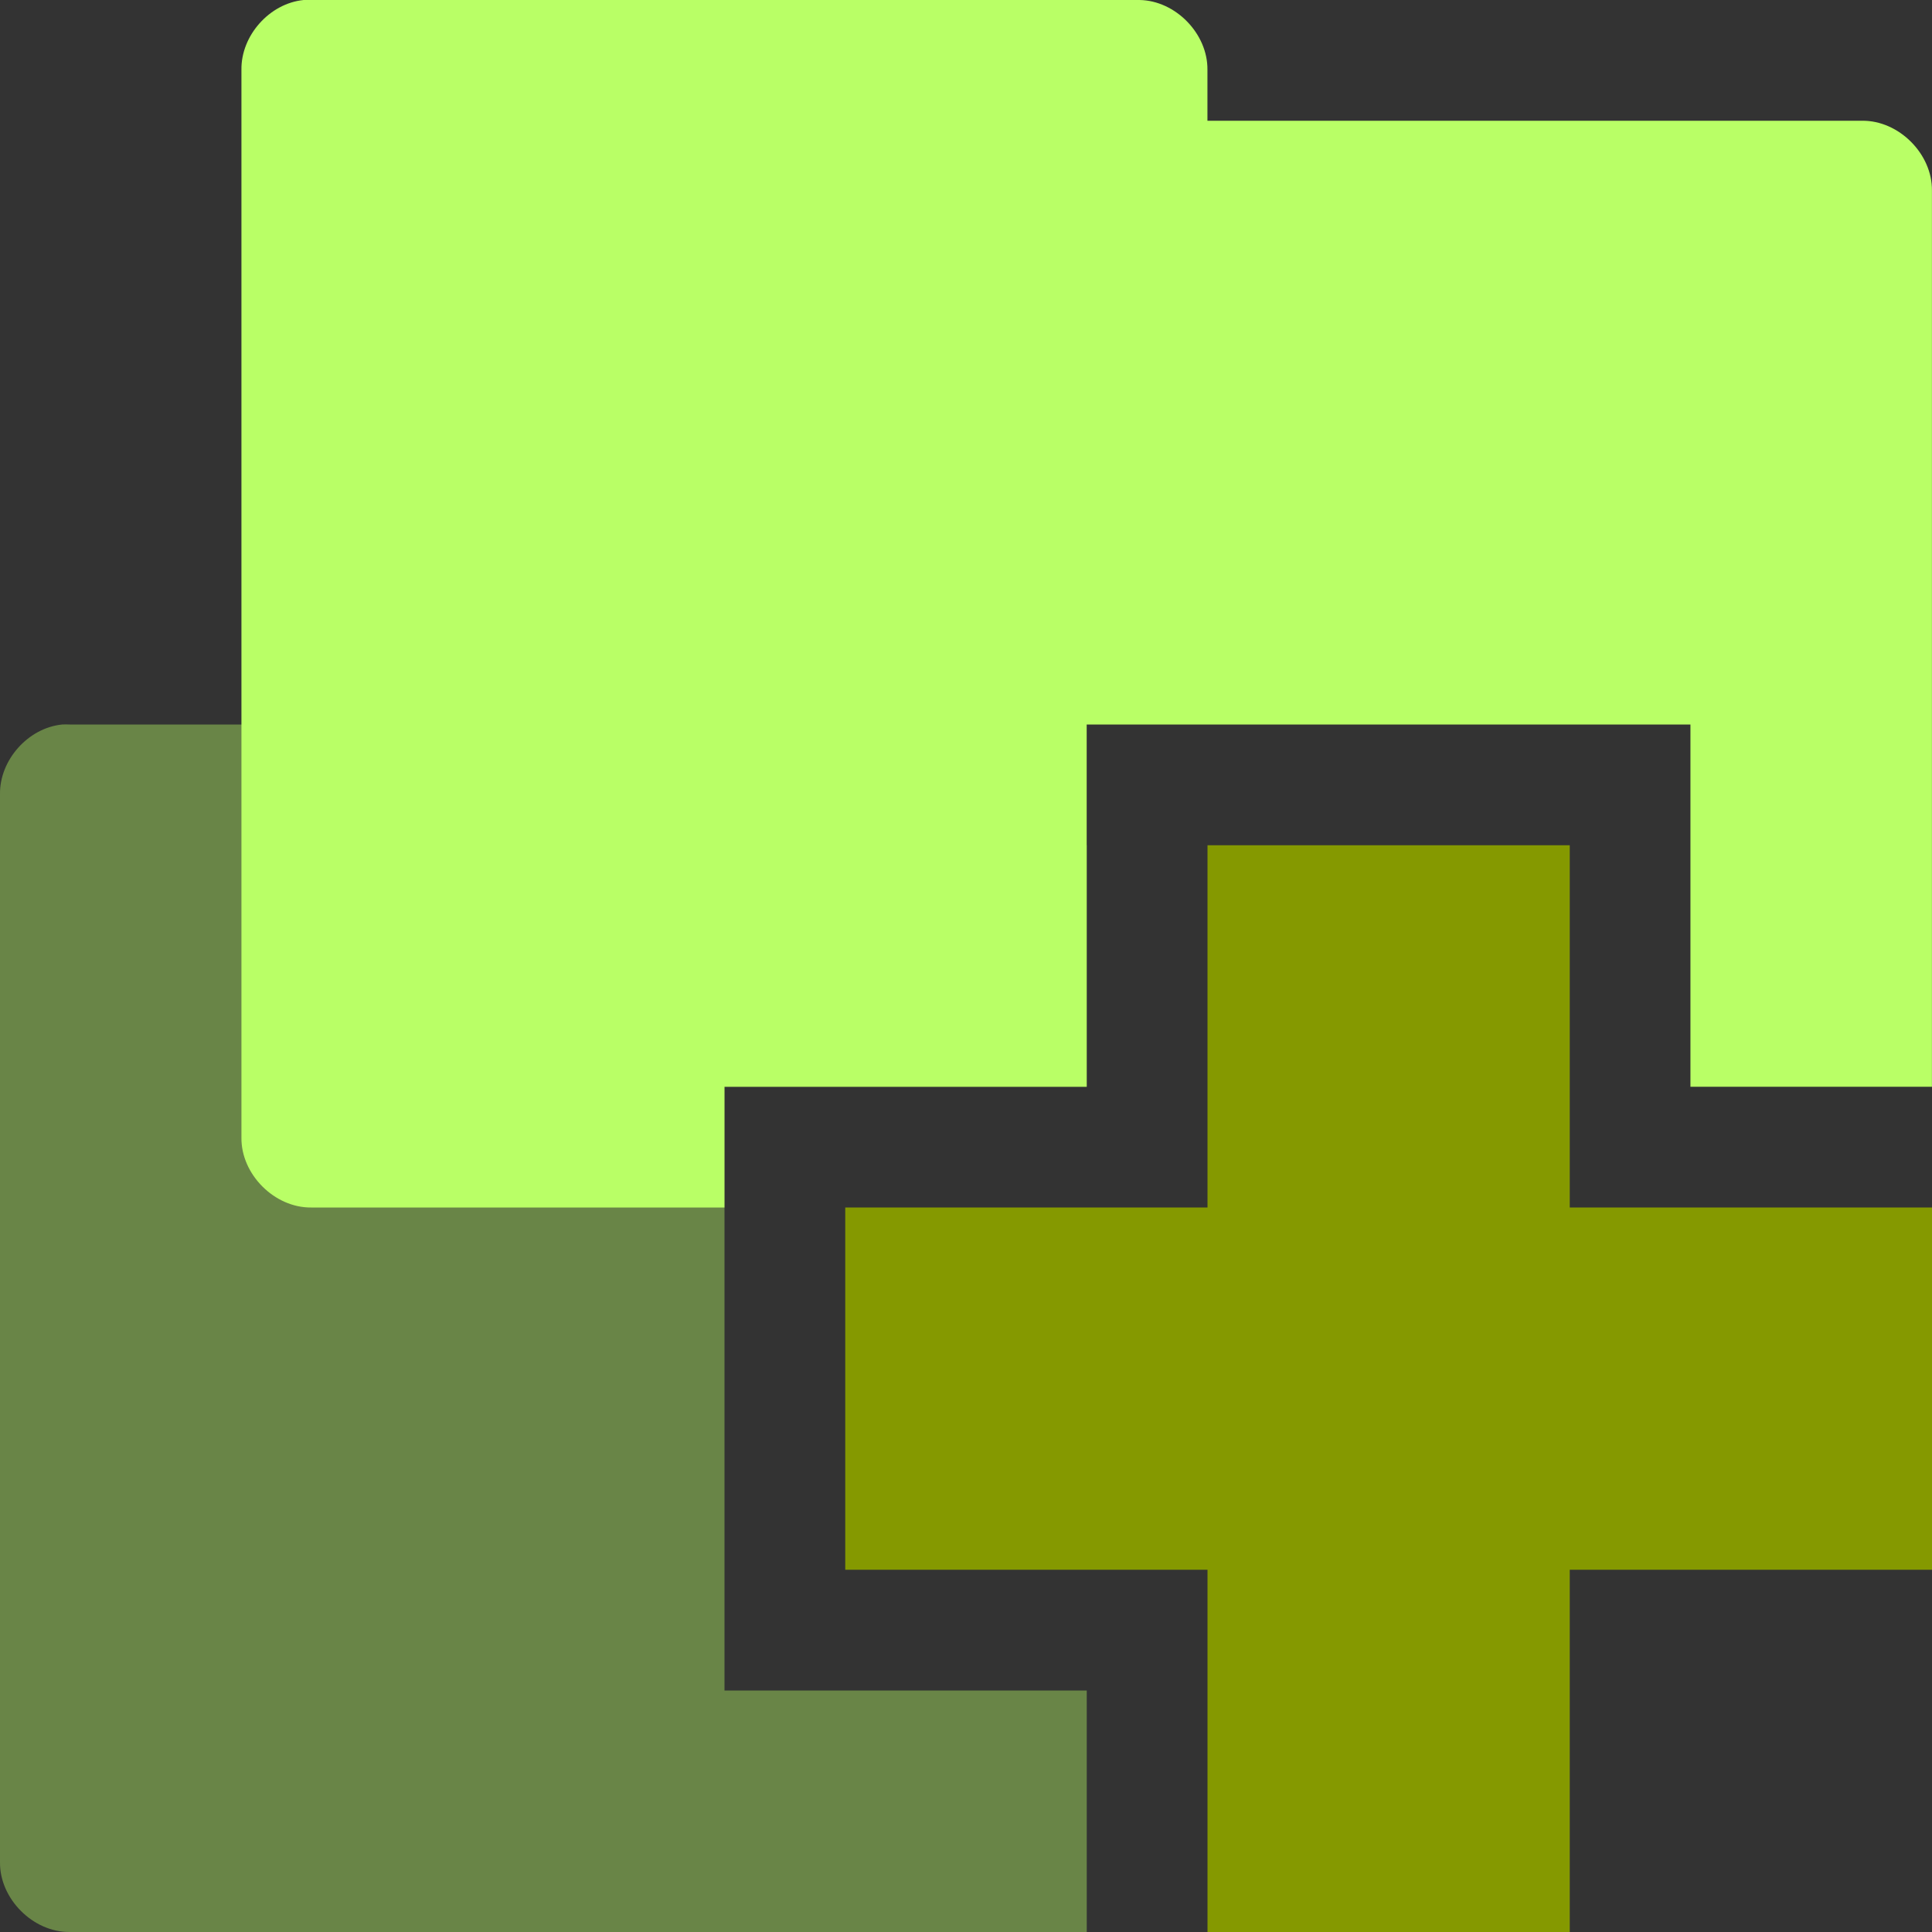 <svg xmlns="http://www.w3.org/2000/svg" viewBox="0 0 32 32">
 <rect x="0" y="0" width="32" height="32" fill="#333333" stroke="none"/>
 <path d="m 1.031 12 c -0.565 0.055 -1.04 0.589 -1.031 1.156 l 0 17.688 c -0.007 0.607 0.549 1.163 1.156 1.156 l 16.844 0 l 0 -4 l -6 0 l 0 -10 l 6 0 l 0 -4 l -2 0 l 0 -0.844 c 0.007 -0.597 -0.528 -1.147 -1.125 -1.156 l -13.719 0 c -0.042 -0.002 -0.083 -0.002 -0.125 0 z" style="visibility:visible;fill:#b9ff66;opacity:0.4;fill-opacity:1;stroke:none;display:inline;color:#000;fill-rule:nonzero"/>
 <path d="m 5.03 0 c -0.565 0.055 -1.04 0.589 -1.031 1.156 l 0 17.688 c -0.007 0.607 0.549 1.163 1.156 1.156 l 6.844 0 l 0 -2 l 6 0 l 0 -6 l 10 0 l 0 6 l 4 0 l 0 -14.844 c 0.007 -0.607 -0.549 -1.163 -1.156 -1.156 l -10.844 0 l 0 -0.844 c 0.007 -0.597 -0.528 -1.147 -1.125 -1.156 l -13.719 0 c -0.042 -0.002 -0.083 -0.002 -0.125 0 z" style="visibility:visible;fill:#b9ff66;fill-opacity:1;stroke:none;display:inline;color:#000;fill-rule:nonzero"/>
 <path d="m 32 20 l -6 0 l 0 -6 l -6 0 l 0 6 l -6 0 l 0 6 l 6 0 l 0 6 l 6 0 l 0 -6 l 6 0 Z" style="fill:#859900"/>
</svg>
